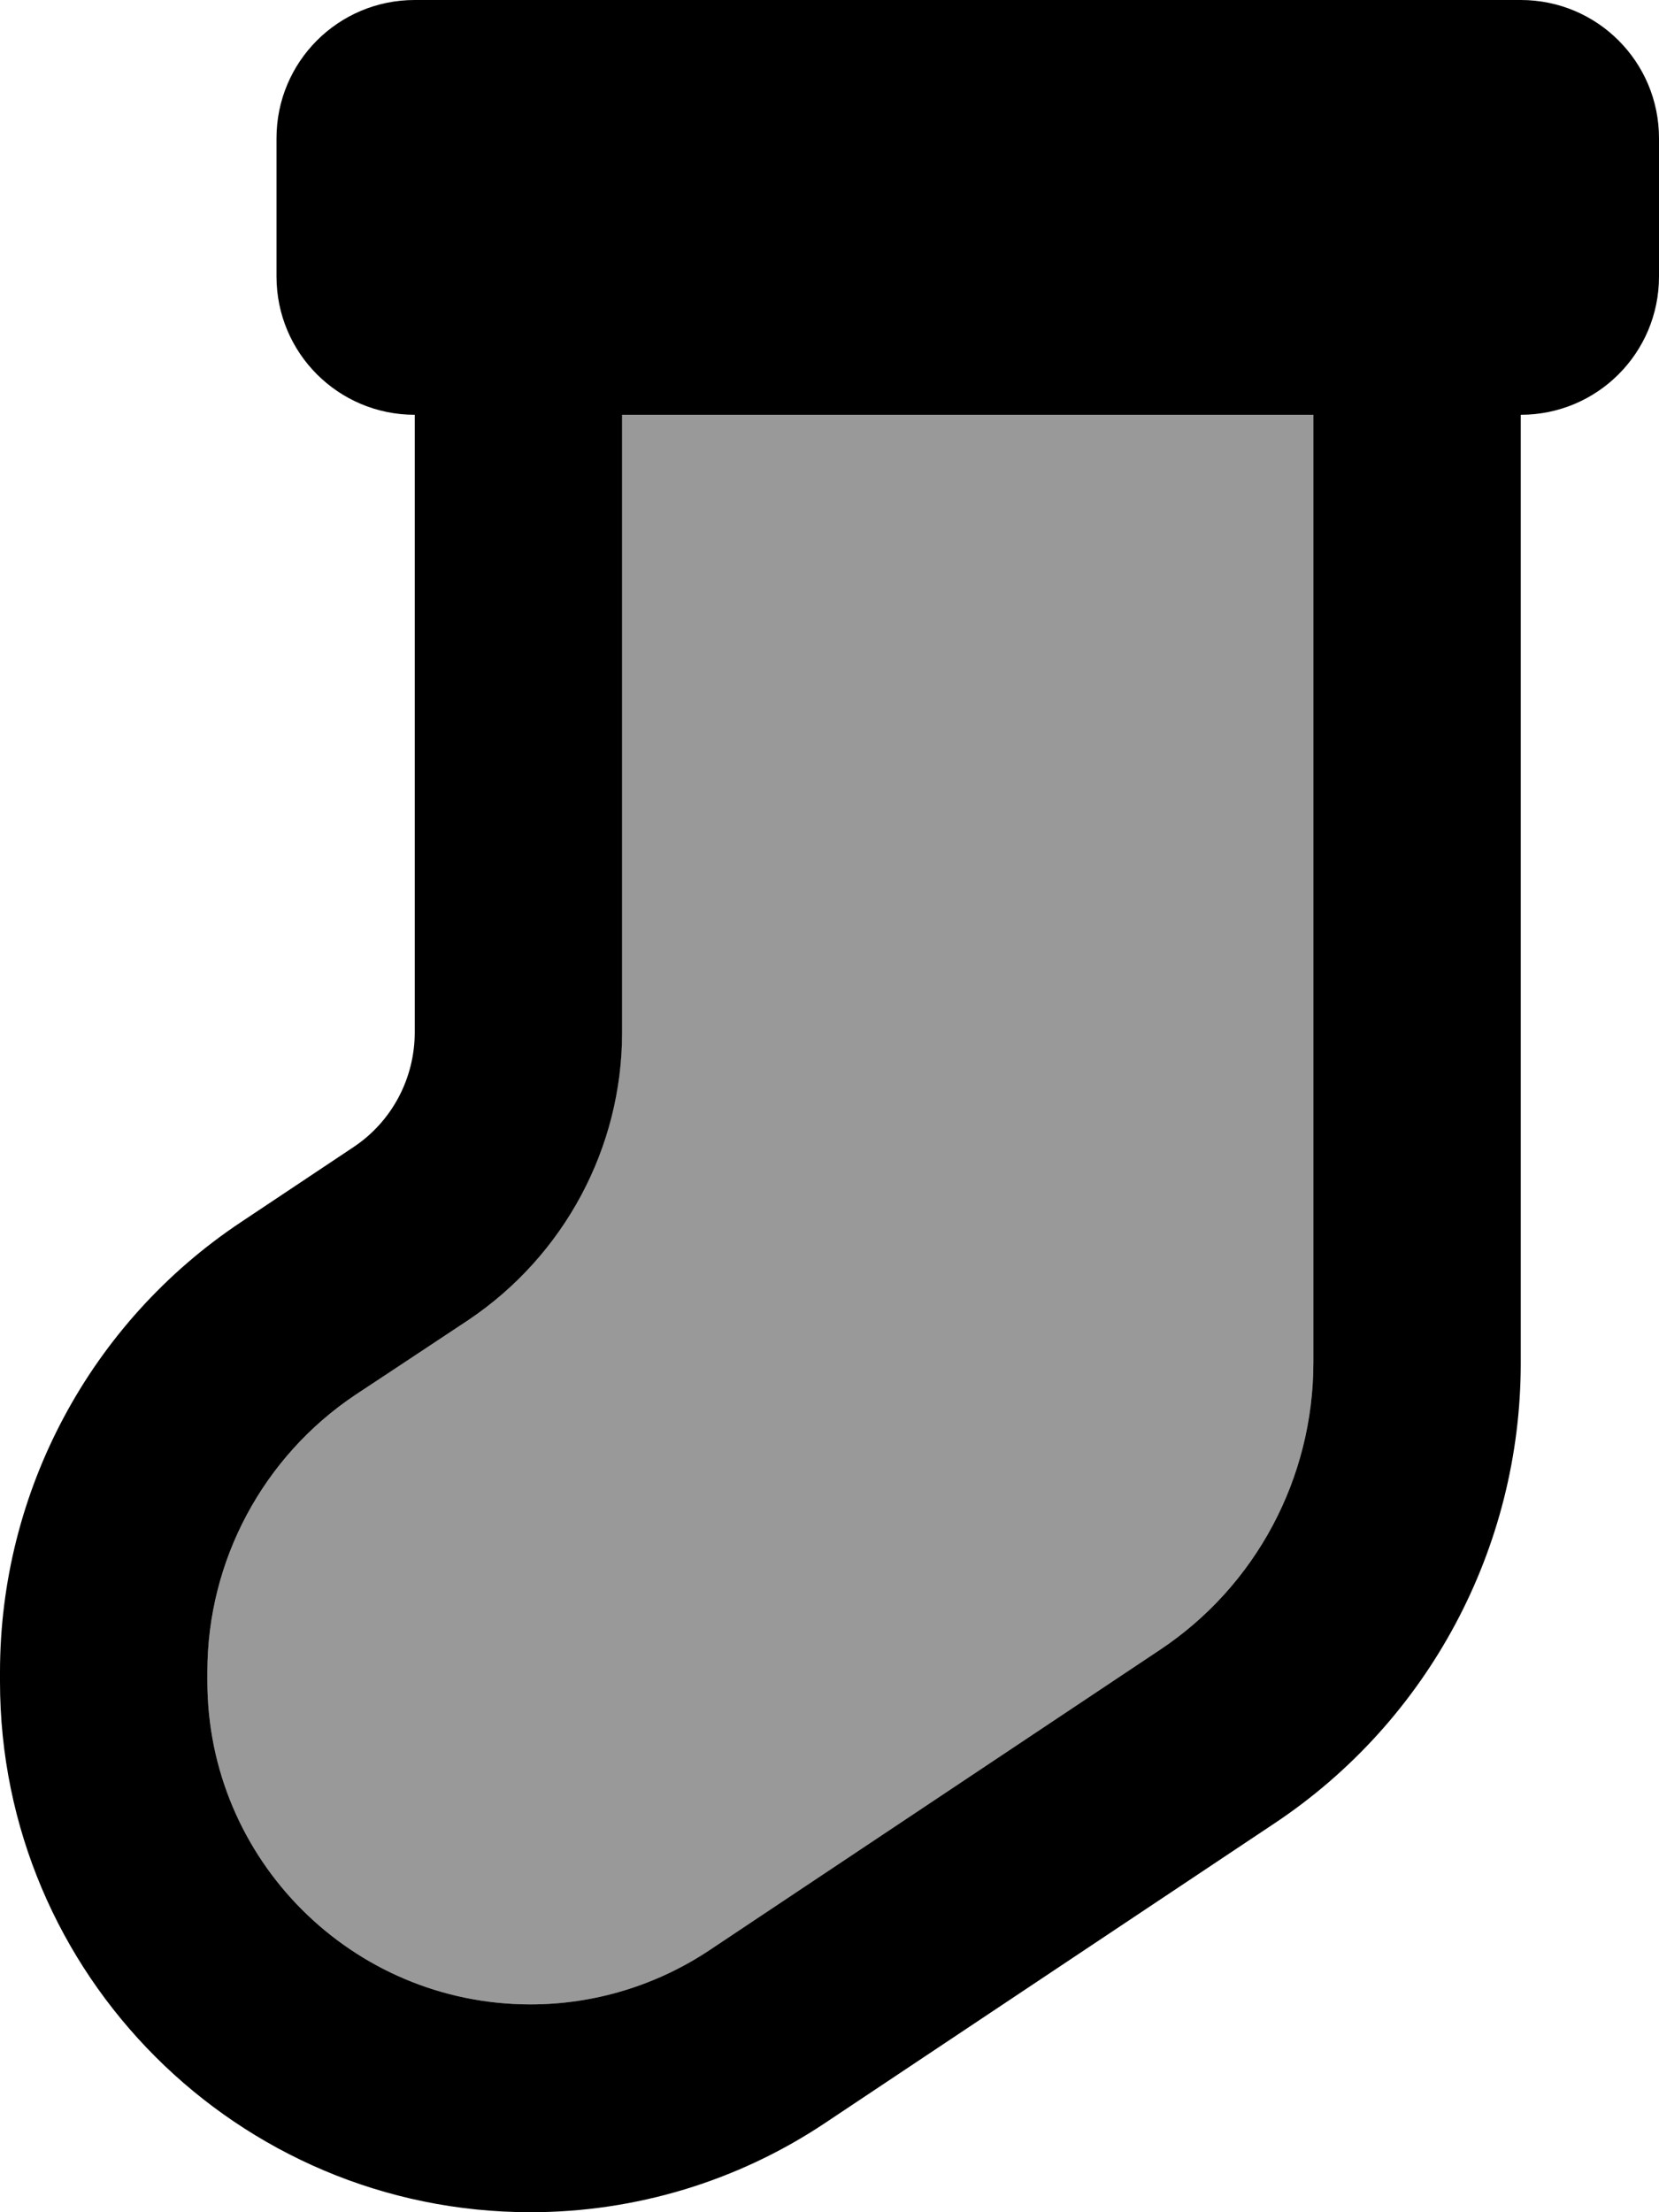 <svg xmlns="http://www.w3.org/2000/svg" viewBox="0 0 384 512"><!--! Font Awesome Pro 7.1.0 by @fontawesome - https://fontawesome.com License - https://fontawesome.com/license (Commercial License) Copyright 2025 Fonticons, Inc. --><path opacity=".4" fill="currentColor" d="M48 386.9l0 2.2c0 41.3 33.5 74.8 74.8 74.8 14.8 0 29.2-4.4 41.5-12.6l104.1-69.4c22.3-14.8 35.6-39.8 35.6-66.6l0-219.5-160 0 0 142.9c0 26.7-13.4 51.7-35.6 66.6L82.3 322.8C60.9 337.1 48 361.2 48 386.9z"/><path fill="currentColor" d="M304 96l-160 0 0 142.9c0 26.7-13.4 51.7-35.6 66.6L82.3 322.8C60.9 337.1 48 361.2 48 386.9l0 2.2c0 41.3 33.5 74.8 74.8 74.8 14.8 0 29.2-4.4 41.5-12.6l104.1-69.4c22.3-14.8 35.6-39.8 35.6-66.6L304 96zM96 96C78.3 96 64 81.7 64 64l0-32C64 14.3 78.3 0 96 0L352 0c17.7 0 32 14.3 32 32l0 32c0 17.7-14.3 32-32 32l0 219.5c0 42.8-21.4 82.8-57 106.5L190.9 491.4C170.8 504.8 147.1 512 122.8 512 55 512 0 457 0 389.2l0-2.2c0-41.8 20.9-80.9 55.7-104.1l26.1-17.4c8.9-5.9 14.2-15.9 14.2-26.6L96 96z"/></svg>